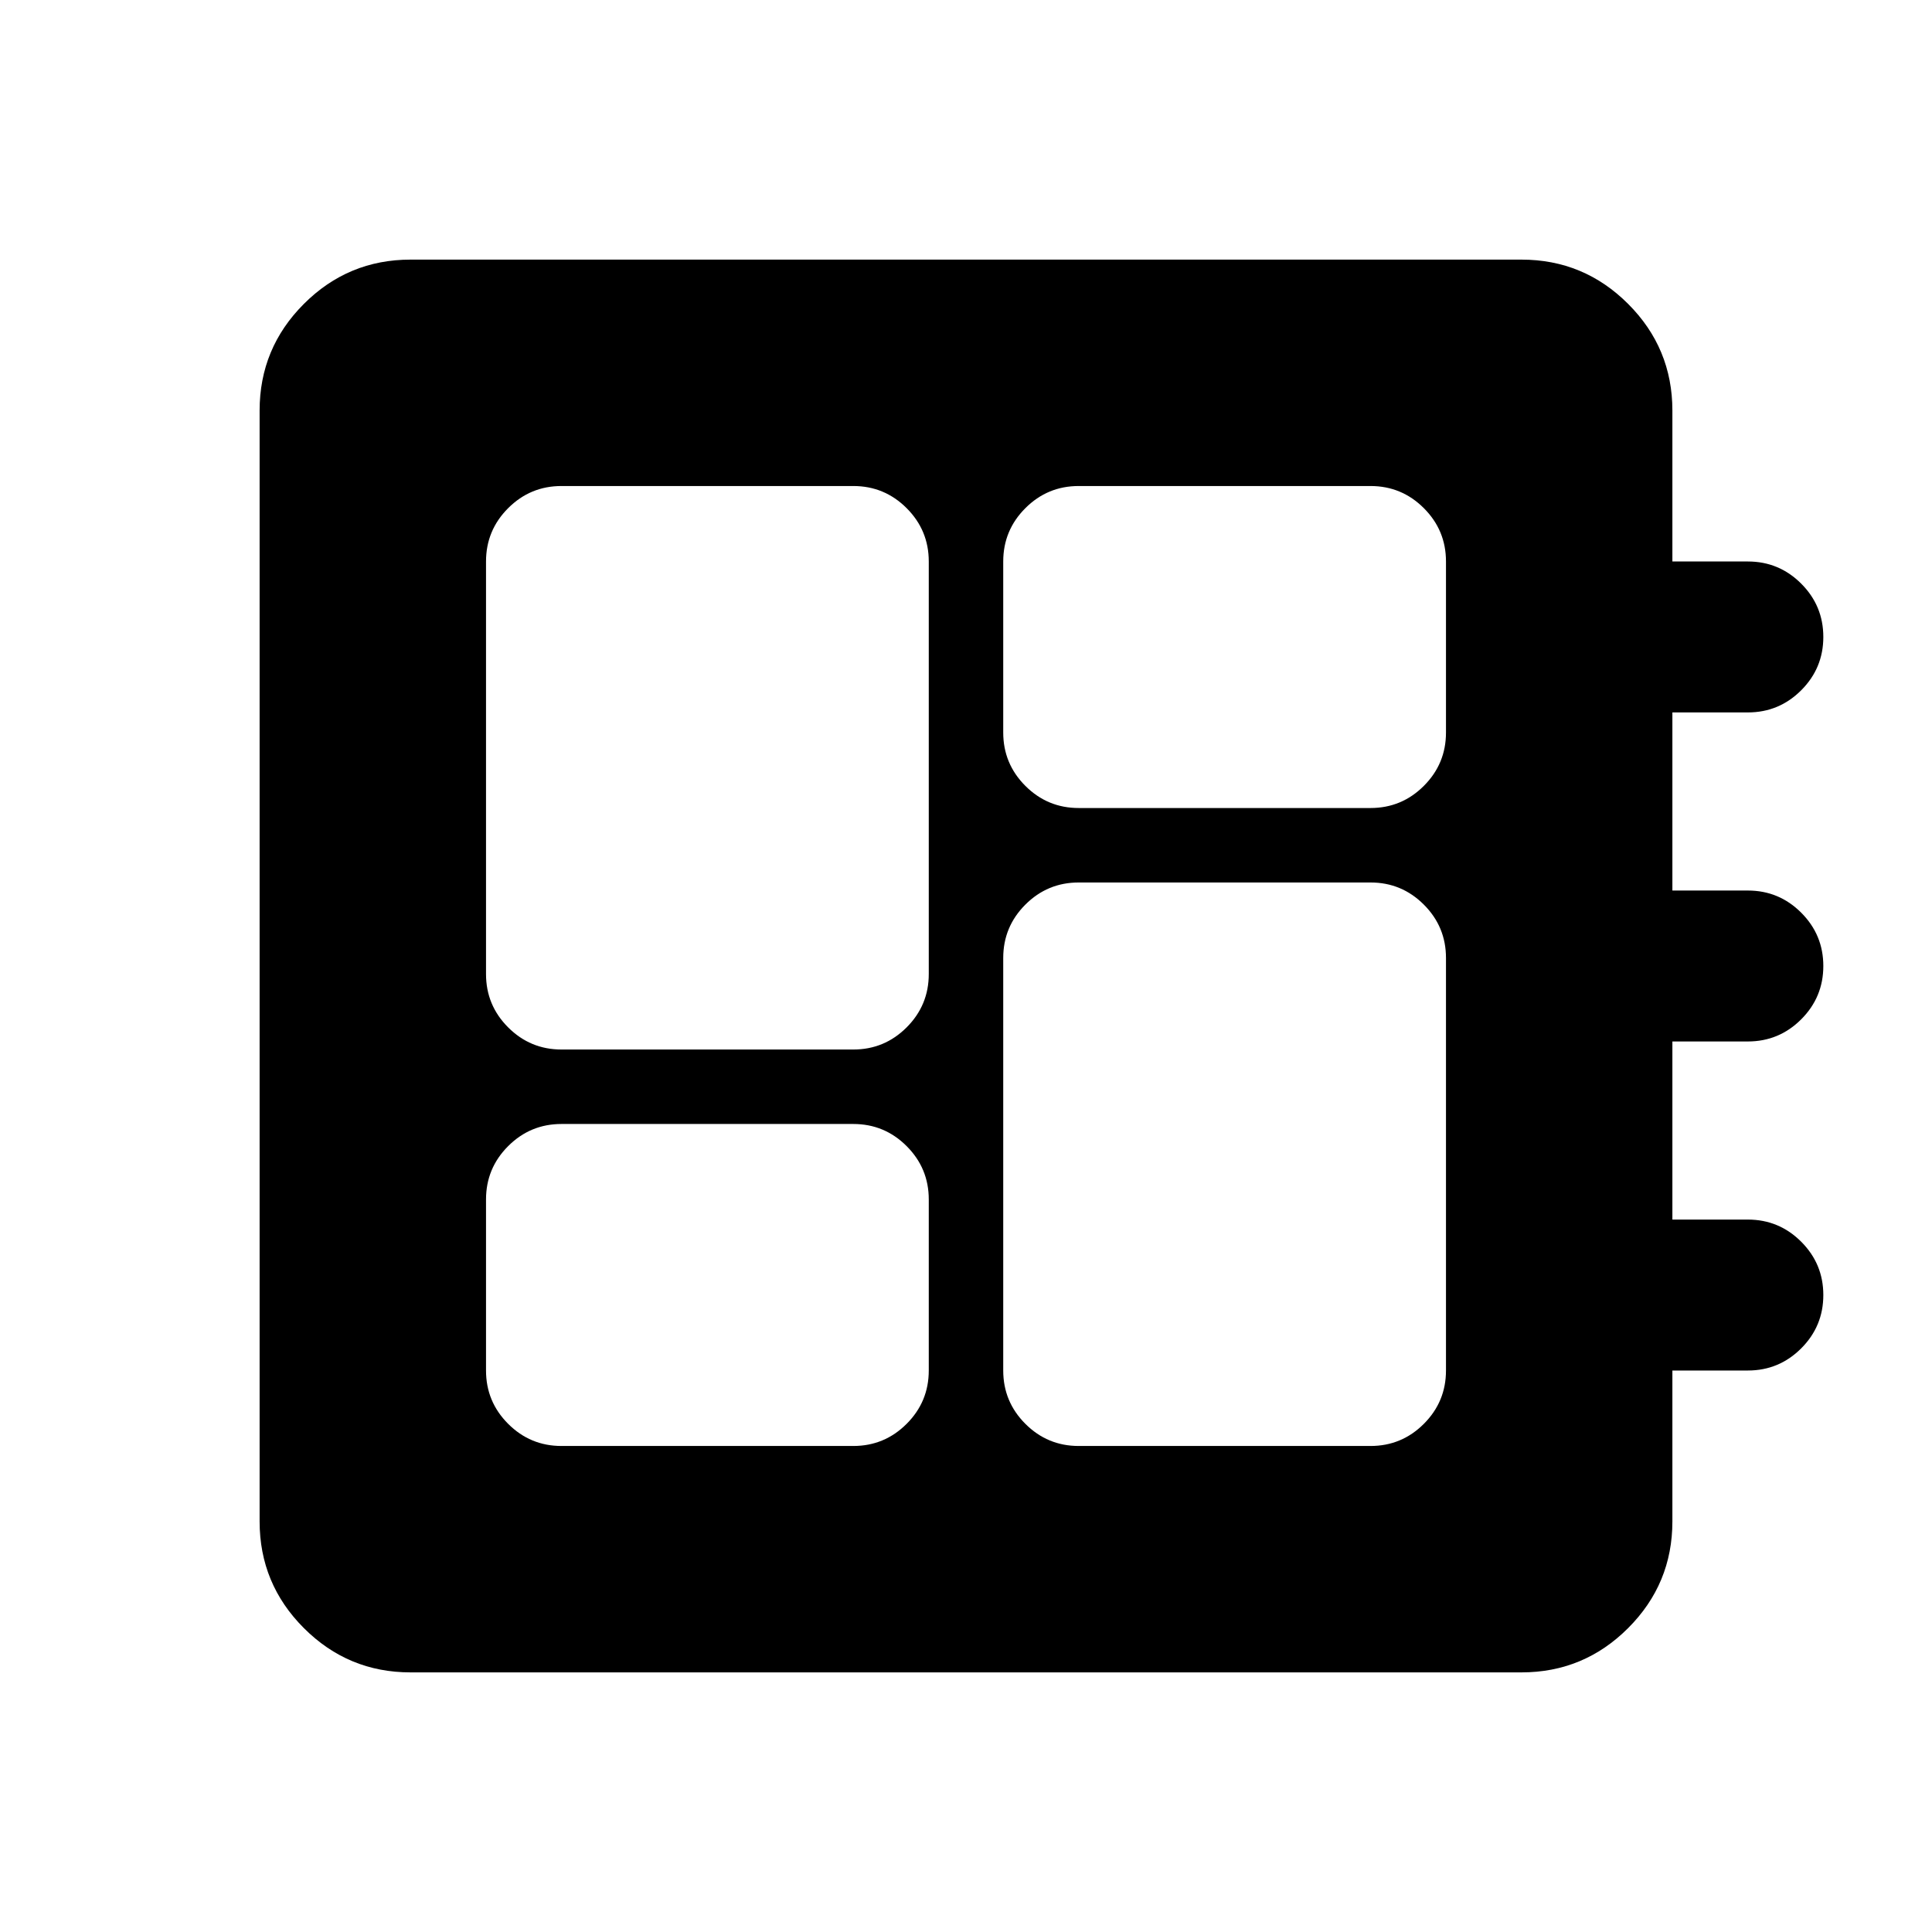 <svg xmlns="http://www.w3.org/2000/svg" height="24" viewBox="0 -960 960 960" width="24"><path d="M279-241.5h145q15.5 0 26.5-11t11-26.5v-85q0-15.5-11-26.5t-26.5-11H279q-15.5 0-26.5 11t-11 26.5v85q0 15.5 11 26.5t26.5 11Zm0-197h145q15.5 0 26.5-11t11-26.5v-205q0-15.5-11-26.5t-26.5-11H279q-15.5 0-26.5 11t-11 26.5v205q0 15.5 11 26.5t26.5 11Zm257 197h145q15.5 0 26.5-11t11-26.5v-205q0-15.5-11-26.5t-26.5-11H536q-15.5 0-26.5 11t-11 26.5v205q0 15.5 11 26.5t26.5 11Zm0-317h145q15.5 0 26.5-11t11-26.5v-85q0-15.5-11-26.5t-26.5-11H536q-15.5 0-26.5 11t-11 26.5v85q0 15.5 11 26.5t26.5 11ZM204-129q-31 0-53-22t-22-53v-552q0-31 22-53t53-22h552q31 0 53 22t22 53v75h37.5q15.5 0 26.5 11t11 26.5q0 15.5-11 26.5t-26.5 11H831v88.5h37.5q15.5 0 26.5 11t11 26.5q0 15.5-11 26.5t-26.5 11H831v88.5h37.5q15.5 0 26.5 11t11 26.5q0 15.5-11 26.5t-26.5 11H831v75q0 31-22 53t-53 22H204Z"/></svg>